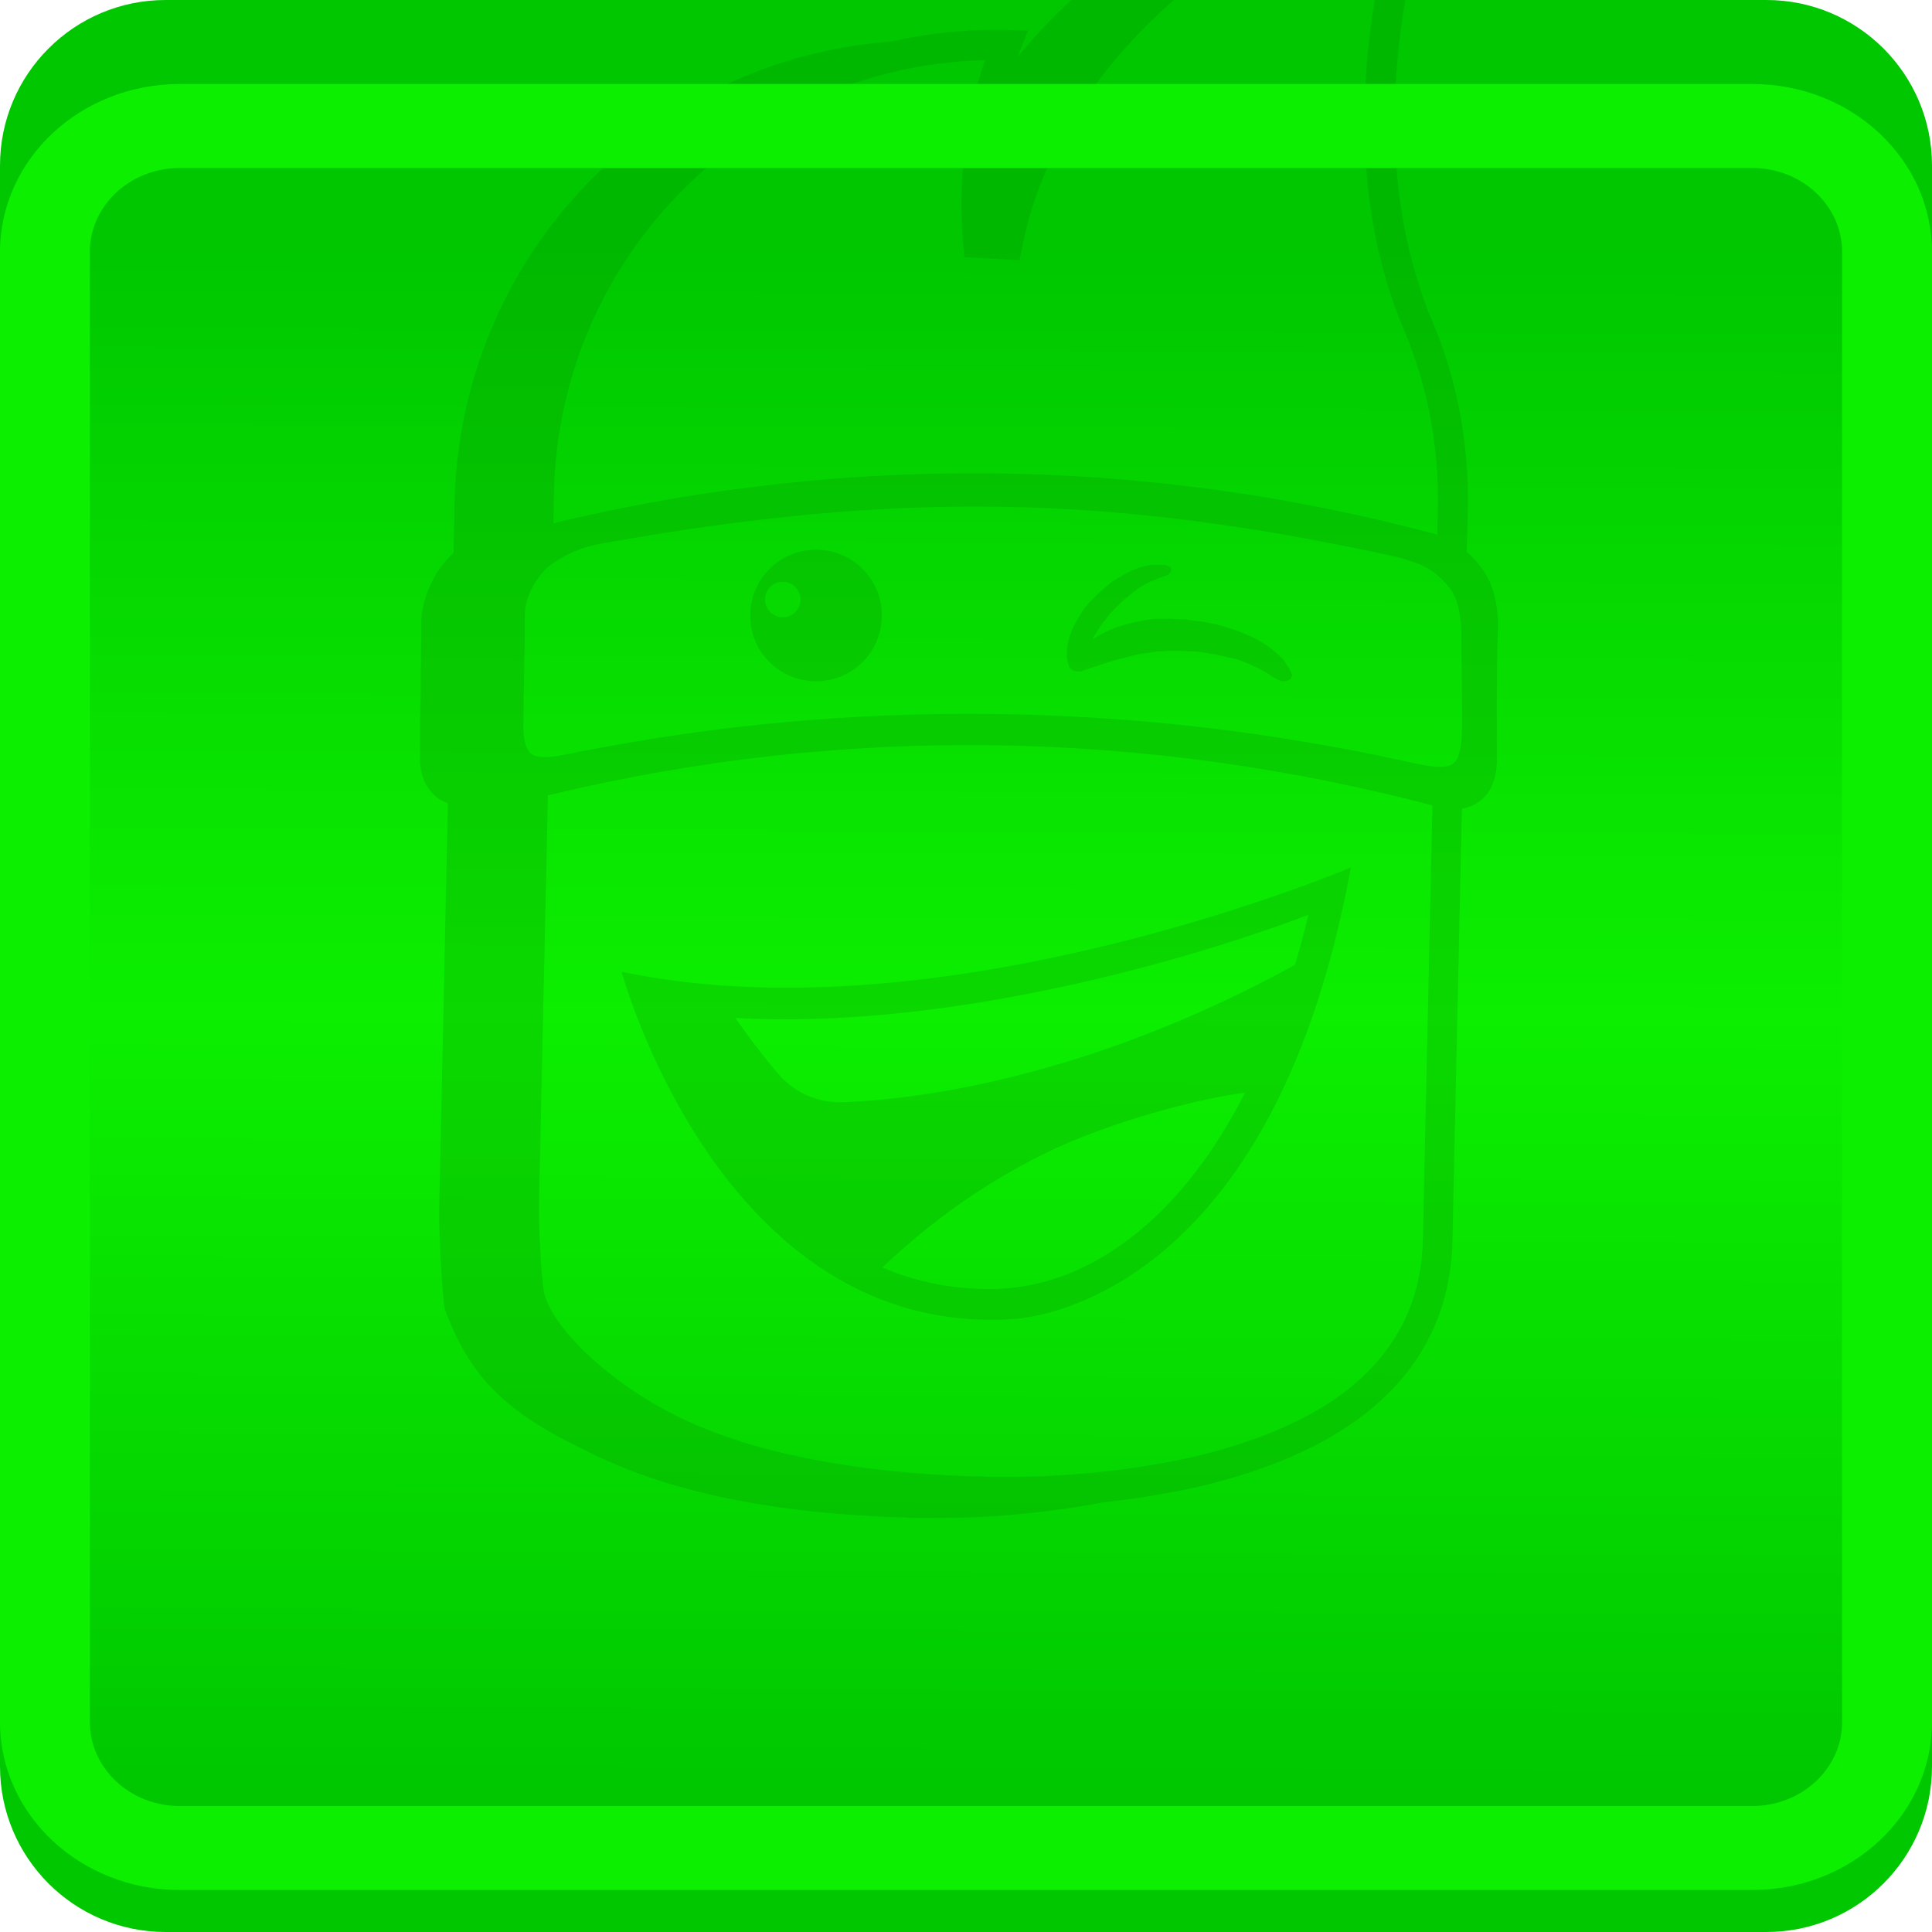 <svg width="92" height="92" viewBox="0 0 92 92" fill="none" xmlns="http://www.w3.org/2000/svg">
<g id="Group 1171275334">
<path id="Rectangle 18594" d="M0 7.885C0 3.53 3.531 -0 7.886 -0H84.114C88.469 -0 92 3.53 92 7.885V84.114C92 88.469 88.469 92 84.114 92H7.886C3.531 92 0 88.469 0 84.114V7.885Z" fill="url(#paint0_linear_14996_184769)"/>
<g id="Group 1171275336" opacity="0.2">
<path id="Subtract" fill-rule="evenodd" clip-rule="evenodd" d="M57.136 70.262C53.381 71.216 49.479 71.342 46.746 71.118C28.355 69.482 25.551 63.904 25.002 59.433V37.65C24.453 33.598 24.334 29.637 25.311 25.835C26.534 8.68 38.304 3.182 45.437 2.367L45.597 1.956L44.589 1.926C32.166 1.657 21.928 11.456 21.648 23.919L21.598 26.324C21.409 26.504 21.239 26.693 21.07 26.903C20.461 27.691 20.092 28.699 20.062 29.617C20.062 30.151 20.054 30.692 20.047 31.233C20.039 31.775 20.032 32.316 20.032 32.85V32.97C20.002 34.008 20.002 35.015 20.002 36.013V36.013C19.972 36.931 20.311 37.57 20.79 37.959C20.94 38.089 21.129 38.179 21.329 38.248L20.91 57.757C20.91 58.645 21.03 61.439 21.179 62.327C22.546 66.109 24.712 67.596 28.613 69.422C32.515 71.248 37.504 72.076 42.803 72.256H42.863H43.043C43.222 72.286 43.472 72.286 43.771 72.286C44.38 72.286 45.268 72.286 46.296 72.256C48.401 72.166 51.195 71.886 54.029 71.218C55.065 70.96 56.114 70.647 57.136 70.262ZM65.559 -6.864C65.599 -6.968 65.635 -7.073 65.664 -7.174L66.243 -8.701L64.816 -8.182C64.387 -8.033 63.838 -7.813 63.259 -7.574C61.403 -6.815 58.899 -5.658 56.284 -4.011C53.046 -1.973 49.675 0.776 47.211 4.375C47.211 4.379 47.211 4.382 47.21 4.386C47.073 6.831 46.875 10.363 47.275 12.005C52.744 -0.043 60.47 -5.112 65.559 -6.864Z" fill="#067B00"/>
<path id="Vector" fill-rule="evenodd" clip-rule="evenodd" d="M24.94 26.105L25 23.42C25.269 10.967 35.507 1.158 47.941 1.427L48.949 1.457L48.579 2.405C47.601 4.96 47.053 7.794 47.242 10.907H47.422C49.128 3.653 54.547 -1.307 59.636 -4.51C62.26 -6.156 64.755 -7.314 66.611 -8.072C67.189 -8.312 67.738 -8.531 68.167 -8.681L69.594 -9.2L69.016 -7.673C68.956 -7.464 68.866 -7.244 68.776 -7.035C68.287 -5.668 67.678 -3.742 67.189 -1.457C66.242 3.114 65.822 9.051 67.948 14.659V14.689C69.285 17.643 69.993 20.936 69.894 24.438L69.834 26.693L68.437 25.905L68.467 24.408V24.378C68.557 21.055 67.888 17.982 66.641 15.208V15.178L66.611 15.118C64.326 9.181 64.815 2.904 65.793 -1.756C66.222 -3.732 66.74 -5.438 67.189 -6.785C67.16 -6.785 67.13 -6.755 67.13 -6.755C65.334 -6.027 62.899 -4.899 60.364 -3.313C55.275 -0.119 50.066 4.78 48.669 11.785L48.549 12.394L45.925 12.244L45.865 11.636C45.596 8.432 46.015 5.509 46.903 2.864C35.697 3.134 26.616 12.154 26.377 23.49L26.347 25.376L24.94 26.105ZM26.097 37.56L25.668 57.268C25.638 58.086 25.758 60.77 25.908 61.529C26.217 63.115 28.951 65.889 32.544 67.586C36.166 69.292 40.956 70.111 46.194 70.3H46.224H46.254C46.284 70.3 46.344 70.3 46.434 70.3C46.584 70.3 46.833 70.3 47.132 70.33C47.711 70.33 48.559 70.33 49.597 70.3C51.643 70.21 54.347 69.961 57.061 69.322C59.775 68.654 62.45 67.616 64.435 65.969C66.381 64.323 67.698 62.098 67.758 58.994L68.217 38.069H69.624L69.165 59.024C69.105 62.587 67.579 65.181 65.323 67.067C63.098 68.923 60.204 70.021 57.4 70.719C54.566 71.388 51.763 71.667 49.667 71.757C48.629 71.787 47.751 71.787 47.142 71.787C46.833 71.787 46.593 71.787 46.414 71.757C46.324 71.757 46.264 71.757 46.234 71.757H46.174C40.876 71.577 35.877 70.749 31.985 68.923C28.093 67.097 25.928 65.6 24.551 61.828C24.401 60.94 24.281 58.146 24.281 57.258L24.71 37.37L26.097 37.56Z" fill="#067B00"/>
<path id="Vector_2" d="M70.533 27.023C69.924 26.204 69.106 25.655 68.248 25.406C54.637 21.784 40.407 21.594 26.726 24.827C25.838 25.007 25.02 25.616 24.411 26.414C23.803 27.202 23.433 28.21 23.404 29.128C23.404 30.196 23.374 31.294 23.374 32.361V32.481C23.344 33.519 23.344 34.527 23.344 35.524C23.314 36.443 23.653 37.081 24.132 37.47C24.621 37.869 25.349 38.019 26.237 37.84C40.158 34.487 54.627 34.736 68.457 38.418C69.345 38.658 69.984 38.508 70.463 38.149C70.952 37.78 71.251 37.171 71.281 36.263C71.281 34.157 71.251 31.872 71.341 29.687C71.301 28.759 71.141 27.841 70.533 27.023ZM69.625 34.547C69.595 35.245 69.595 36.133 69.136 36.403C68.677 36.672 67.609 36.403 66.791 36.223C53.968 33.419 40.537 33.239 27.614 35.794C26.796 35.944 25.788 36.223 25.329 35.914C24.9 35.644 24.9 34.726 24.93 34.058C24.93 33.299 24.96 32.501 24.96 31.742V31.653C24.99 30.834 24.99 30.036 24.99 29.218C25.02 28.519 25.359 27.791 25.938 27.142C26.088 26.993 26.307 26.833 26.547 26.683C27.215 26.254 27.974 25.985 28.742 25.865C42.722 23.37 52.9 23.52 66.571 26.534C67.789 26.873 68.188 27.112 68.737 27.661C69.225 28.15 69.435 28.639 69.525 29.368C69.585 29.707 69.585 30.036 69.585 30.375C69.595 31.892 69.625 33.05 69.625 34.547Z" fill="#067B00"/>
<path id="Vector_3" d="M61.522 32.132C61.492 32.072 61.492 32.042 61.462 31.982C61.432 31.892 61.372 31.802 61.312 31.712C61.252 31.623 61.193 31.533 61.133 31.443L61.013 31.323L60.893 31.204C60.554 30.864 60.105 30.565 59.586 30.316C59.067 30.076 58.518 29.886 57.939 29.737L57.51 29.647C57.361 29.617 57.241 29.587 57.081 29.587L56.652 29.527C56.592 29.527 56.502 29.497 56.443 29.497H56.203L55.744 29.467C55.594 29.467 55.435 29.467 55.285 29.467C55.135 29.467 54.976 29.467 54.826 29.497C54.676 29.497 54.517 29.527 54.397 29.557C53.479 29.707 52.661 30.016 52.022 30.445C52.052 30.385 52.082 30.296 52.142 30.236C52.262 30.026 52.411 29.807 52.541 29.627C52.631 29.537 52.691 29.447 52.751 29.358C52.781 29.328 52.81 29.268 52.87 29.208L52.99 29.088C53.05 28.998 53.17 28.909 53.259 28.819C53.349 28.729 53.439 28.639 53.529 28.549L53.678 28.43C53.738 28.4 53.768 28.34 53.828 28.31L53.978 28.19C54.038 28.16 54.068 28.13 54.128 28.07C54.337 27.921 54.557 27.801 54.766 27.701C54.886 27.641 55.006 27.611 55.105 27.551C55.165 27.521 55.225 27.521 55.285 27.491C55.345 27.462 55.405 27.462 55.465 27.432L55.554 27.402C55.584 27.372 55.644 27.372 55.674 27.312C55.704 27.282 55.734 27.252 55.764 27.192C55.764 27.162 55.794 27.132 55.764 27.072C55.734 27.013 55.704 26.983 55.614 26.953C55.584 26.953 55.554 26.923 55.525 26.923C55.465 26.893 55.405 26.893 55.345 26.893C55.285 26.893 55.225 26.893 55.135 26.893H55.016H54.896C54.587 26.923 54.257 27.013 53.918 27.162C53.579 27.312 53.279 27.502 52.94 27.711L52.731 27.891C52.671 27.951 52.581 28.01 52.521 28.07L52.312 28.25C52.282 28.28 52.252 28.31 52.222 28.34L52.132 28.43L51.922 28.639C51.862 28.699 51.803 28.789 51.743 28.849C51.683 28.909 51.623 28.998 51.563 29.088C51.503 29.178 51.443 29.238 51.413 29.328C51.014 29.936 50.805 30.545 50.805 31.094C50.805 31.214 50.805 31.333 50.835 31.463C50.835 31.523 50.865 31.613 50.895 31.673C50.895 31.703 50.895 31.733 50.924 31.762C50.954 31.822 51.014 31.852 51.074 31.912C51.134 31.942 51.224 31.972 51.314 31.972C51.403 31.972 51.493 31.972 51.553 31.942L51.613 31.912C52.012 31.792 52.431 31.643 52.83 31.513C53.23 31.393 53.619 31.303 53.988 31.204C54.357 31.114 54.746 31.084 55.115 31.024C55.295 31.024 55.485 30.994 55.664 30.994C55.754 30.994 55.844 30.994 55.934 30.994H56.203C56.383 30.994 56.602 31.024 56.812 31.024C57.021 31.024 57.211 31.054 57.42 31.084L57.73 31.144C57.82 31.144 57.91 31.174 58.039 31.204L58.349 31.264C58.438 31.293 58.528 31.323 58.618 31.323C59.017 31.413 59.376 31.563 59.716 31.723C59.895 31.812 60.085 31.902 60.234 31.992C60.324 32.052 60.414 32.082 60.474 32.142C60.564 32.202 60.624 32.261 60.714 32.291L60.863 32.381C60.923 32.411 61.013 32.441 61.073 32.441C61.163 32.441 61.222 32.441 61.312 32.411C61.372 32.381 61.432 32.351 61.462 32.321C61.492 32.291 61.522 32.231 61.492 32.172C61.552 32.231 61.552 32.202 61.522 32.132Z" fill="#067B00"/>
<path id="Subtract_2" fill-rule="evenodd" clip-rule="evenodd" d="M41.993 29.308C41.993 31.034 40.596 32.441 38.86 32.441C37.124 32.441 35.717 31.034 35.727 29.308C35.727 27.582 37.124 26.175 38.86 26.175C40.586 26.175 41.993 27.572 41.993 29.308ZM38.122 28.549C38.122 29.018 37.743 29.397 37.274 29.397C36.805 29.397 36.426 29.008 36.426 28.549C36.426 28.08 36.805 27.701 37.274 27.701C37.743 27.701 38.122 28.08 38.122 28.549Z" fill="#067B00"/>
<path id="Subtract_3" fill-rule="evenodd" clip-rule="evenodd" d="M62.729 43.352L62.729 43.352C62.691 43.517 62.651 43.689 62.61 43.867C62.151 45.723 61.393 48.227 60.236 50.752C60.03 51.206 59.813 51.661 59.583 52.111C59.6 52.071 59.618 52.03 59.635 51.989C57.25 52.239 52.78 53.426 49.696 54.953C45.744 56.91 43.121 59.285 41.531 60.808C38.523 59.481 36.144 57 34.321 54.364C32.854 52.229 31.766 50.043 31.058 48.397C31.011 48.283 30.965 48.172 30.919 48.063L30.919 48.063C30.735 47.619 30.57 47.221 30.449 46.9C30.617 46.937 30.8 46.963 31.004 46.992C31.127 47.009 31.258 47.027 31.397 47.05C32.818 47.249 34.885 47.456 37.625 47.426C35.51 47.457 34.26 47.369 34.26 47.369C34.26 47.369 35.757 49.654 37.124 51.211C37.882 52.059 38.98 52.518 40.107 52.488C43.4 52.368 51.593 51.48 61.791 45.882C61.791 45.882 63.008 42.07 62.03 42.469C52.858 46.435 43.465 47.283 38.295 47.413C43.947 47.239 52.195 46.059 63.01 42.07C62.943 42.435 62.842 42.867 62.729 43.352ZM44.591 61.691C45.624 61.841 46.717 61.856 47.872 61.708C48.902 61.577 49.868 61.328 50.773 60.979C49.813 61.273 48.751 61.497 47.571 61.649C46.538 61.777 45.542 61.787 44.591 61.691Z" fill="#067B00"/>
<path id="Vector_4" d="M29.6 46.272C29.6 46.272 34.29 63.635 48.12 62.816C48.12 62.816 60.424 62.697 64.325 41.312C64.325 41.302 45.037 49.525 29.6 46.272ZM49.826 61.01C48.459 61.379 47.392 61.439 46.174 61.349C35.786 60.651 31.945 48.188 31.945 48.188C45.865 50.103 62.31 43.557 62.31 43.557C59.296 55.991 53.508 60.002 49.826 61.01Z" fill="#067B00"/>
</g>
<g id="Vector_5" filter="url(#filter0_dd_14996_184769)">
<path fill-rule="evenodd" clip-rule="evenodd" d="M8.558 -0C3.832 -0 0 3.581 0 8V78C0 82.418 3.832 86 8.558 86H83.442C88.168 86 92 82.418 92 78V8C92 3.581 88.168 -0 83.442 -0H8.558ZM83.442 4H8.558C6.195 4 4.279 5.791 4.279 8V78C4.279 80.209 6.195 82 8.558 82H83.442C85.805 82 87.721 80.209 87.721 78V8C87.721 5.791 85.805 4 83.442 4Z" fill="#0CEF00"/>
</g>
</g>
<defs>
<filter id="filter0_dd_14996_184769" x="-4" y="-2" width="100" height="94" filterUnits="userSpaceOnUse" color-interpolation-filters="sRGB">
<feFlood flood-opacity="0" result="BackgroundImageFix"/>
<feColorMatrix in="SourceAlpha" type="matrix" values="0 0 0 0 0 0 0 0 0 0 0 0 0 0 0 0 0 0 127 0" result="hardAlpha"/>
<feOffset dy="2"/>
<feGaussianBlur stdDeviation="2"/>
<feComposite in2="hardAlpha" operator="out"/>
<feColorMatrix type="matrix" values="0 0 0 0 0 0 0 0 0 0.78 0 0 0 0 0 0 0 0 1 0"/>
<feBlend mode="normal" in2="BackgroundImageFix" result="effect1_dropShadow_14996_184769"/>
<feColorMatrix in="SourceAlpha" type="matrix" values="0 0 0 0 0 0 0 0 0 0 0 0 0 0 0 0 0 0 127 0" result="hardAlpha"/>
<feOffset dy="2"/>
<feGaussianBlur stdDeviation="2"/>
<feComposite in2="hardAlpha" operator="out"/>
<feColorMatrix type="matrix" values="0 0 0 0 0 0 0 0 0 0.78 0 0 0 0 0 0 0 0 1 0"/>
<feBlend mode="normal" in2="effect1_dropShadow_14996_184769" result="effect2_dropShadow_14996_184769"/>
<feBlend mode="normal" in="SourceGraphic" in2="effect2_dropShadow_14996_184769" result="shape"/>
</filter>
<linearGradient id="paint0_linear_14996_184769" x1="49.836" y1="-0" x2="49.547" y2="85.615" gradientUnits="userSpaceOnUse">
<stop offset="0.136" stop-color="#00C700"/>
<stop offset="0.564" stop-color="#0CEF00"/>
<stop offset="1" stop-color="#00C700"/>
</linearGradient>
</defs>
</svg>
